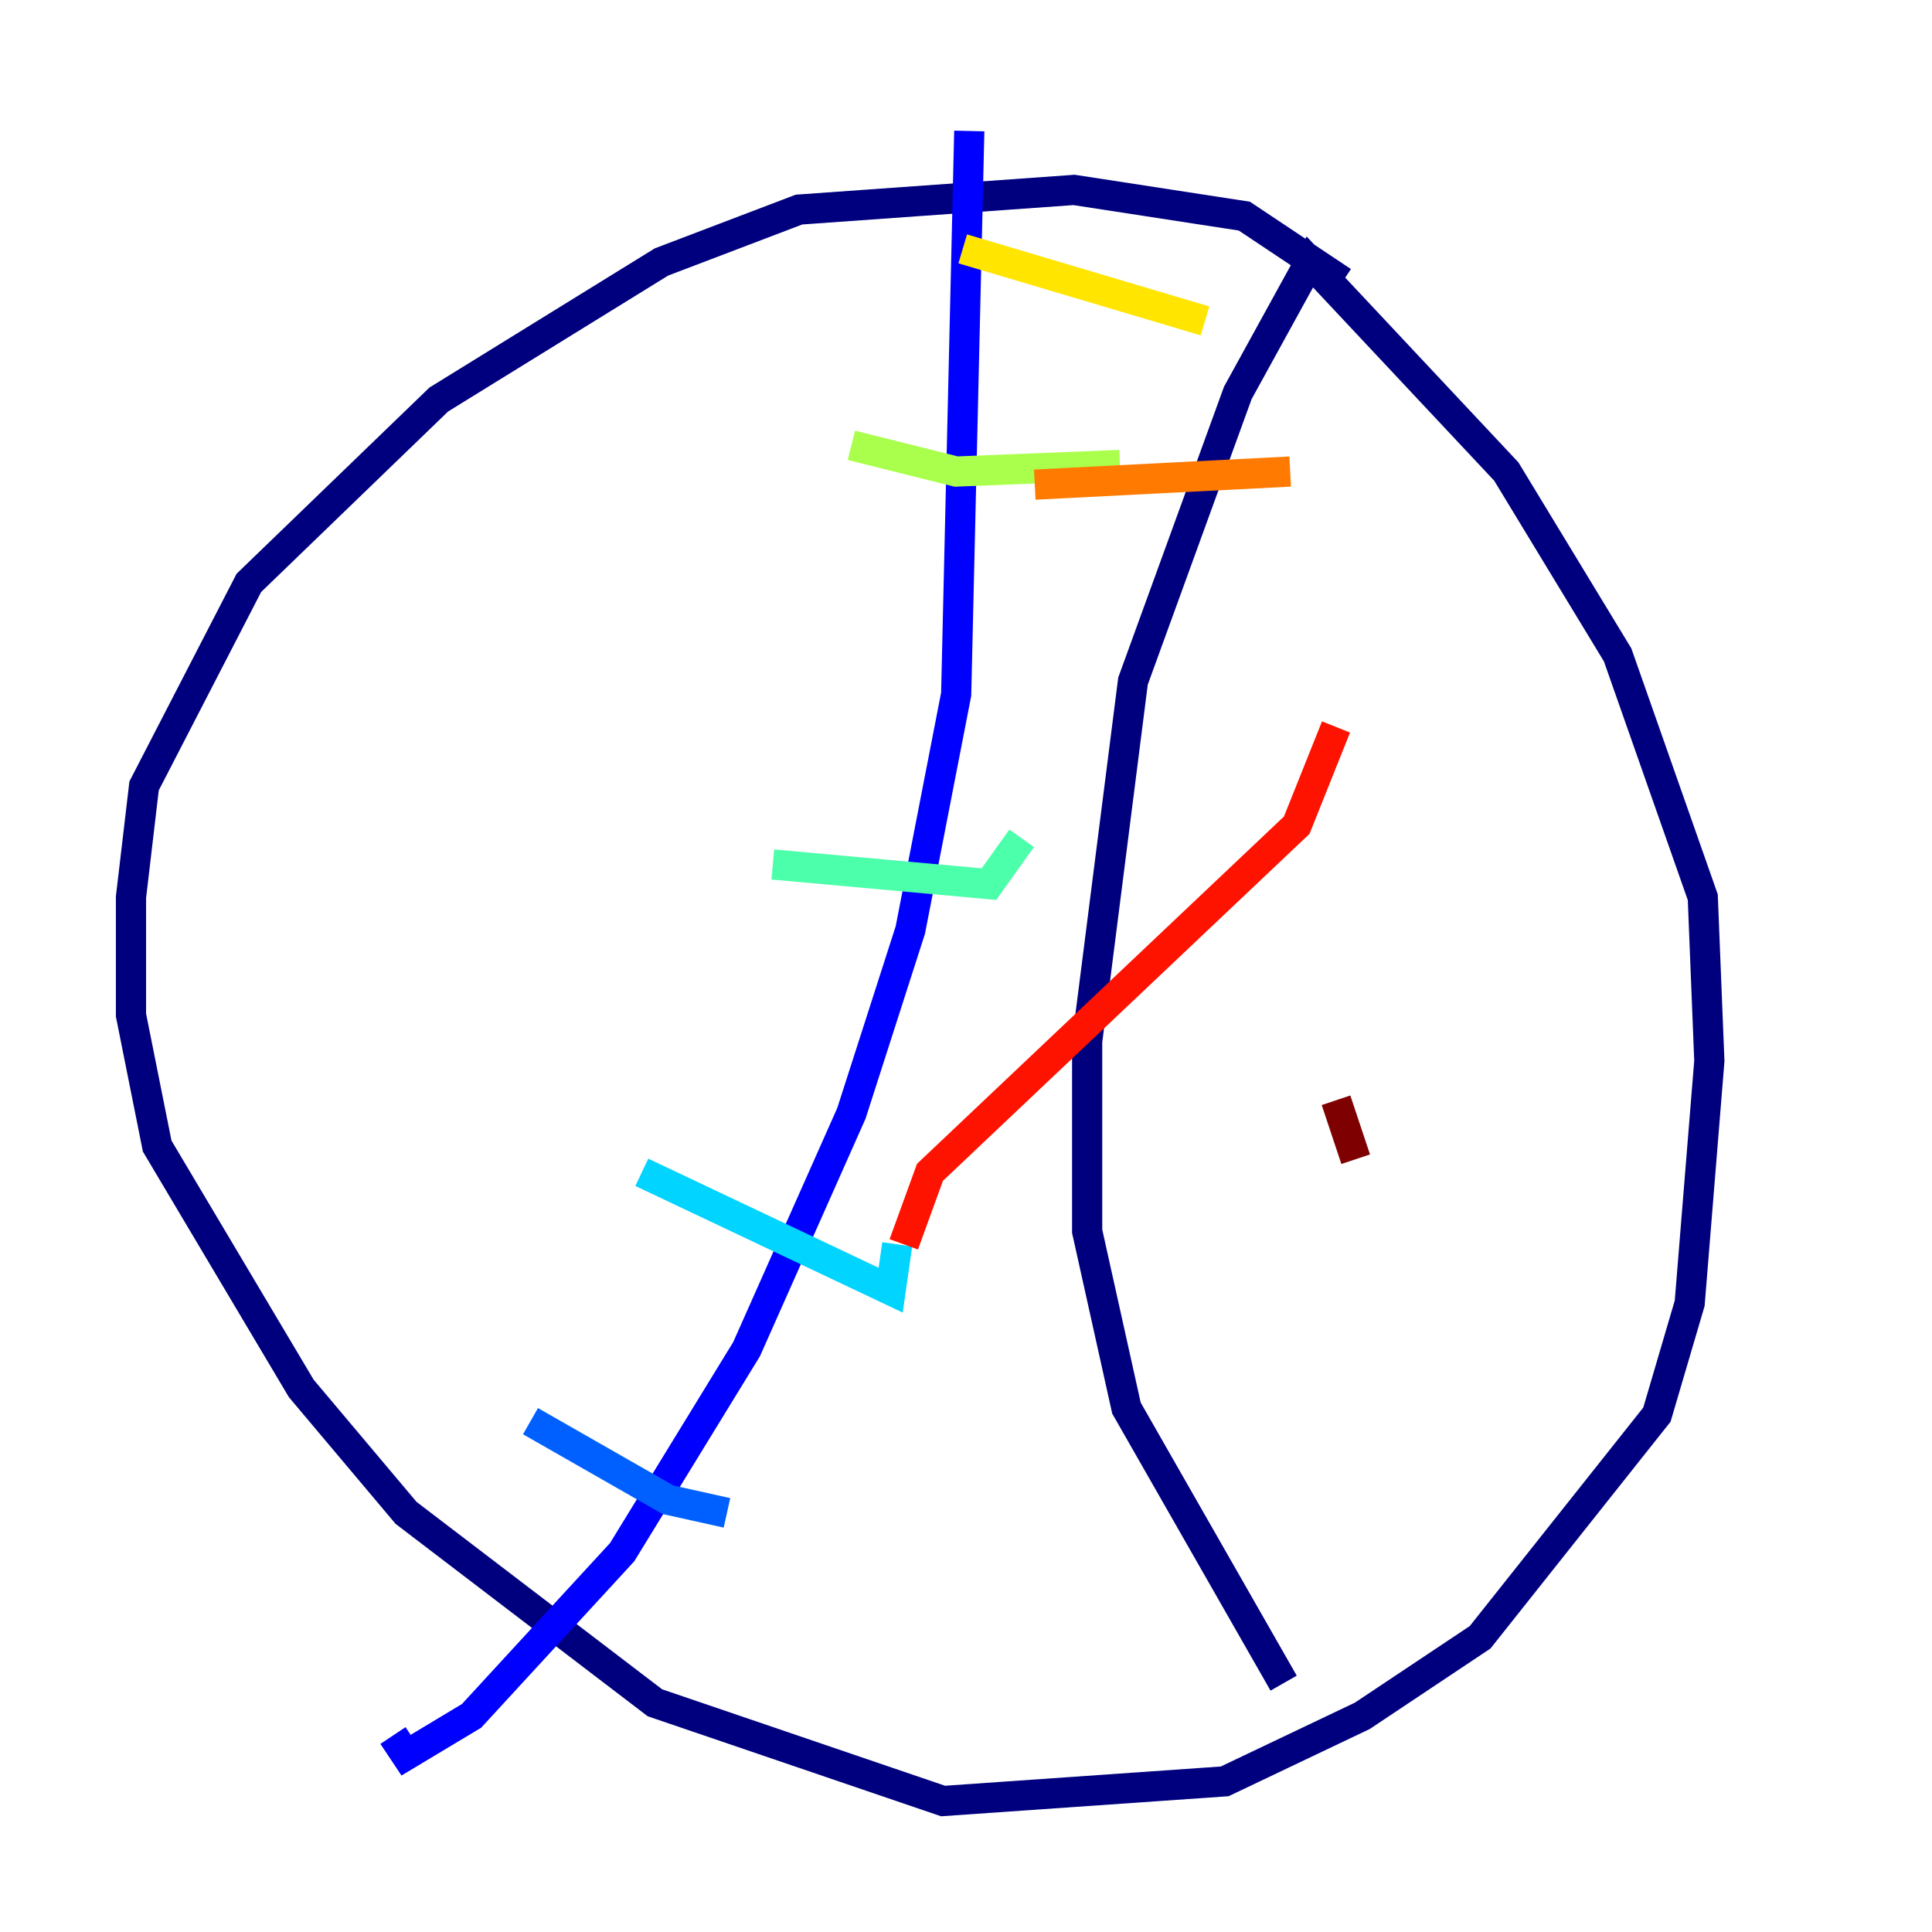 <?xml version="1.0" encoding="utf-8" ?>
<svg baseProfile="tiny" height="128" version="1.2" viewBox="0,0,128,128" width="128" xmlns="http://www.w3.org/2000/svg" xmlns:ev="http://www.w3.org/2001/xml-events" xmlns:xlink="http://www.w3.org/1999/xlink"><defs /><polyline fill="none" points="88.949,18.658 82.441,14.319 71.159,12.583 52.936,13.885 43.824,17.356 29.071,26.468 16.488,38.617 9.546,52.068 8.678,59.444 8.678,67.254 10.414,75.932 19.959,91.986 26.902,100.231 43.39,112.814 62.481,119.322 81.139,118.02 90.251,113.681 98.061,108.475 109.776,93.722 111.946,86.346 113.248,70.291 112.814,59.444 107.173,43.39 99.797,31.241 86.78,17.356 82.007,26.034 75.064,45.125 72.027,68.99 72.027,81.573 74.63,93.288 85.044,111.512" stroke="#00007f" stroke-width="2" /><polyline fill="none" points="64.217,8.678 63.349,45.993 60.312,61.614 56.407,73.763 49.464,89.383 41.22,102.834 31.241,113.681 26.902,116.285 26.034,114.983" stroke="#0000fe" stroke-width="2" /><polyline fill="none" points="35.146,94.156 44.258,99.363 48.163,100.231" stroke="#0060ff" stroke-width="2" /><polyline fill="none" points="42.522,77.668 59.01,85.478 59.444,82.441" stroke="#00d4ff" stroke-width="2" /><polyline fill="none" points="51.2,57.275 65.519,58.576 67.688,55.539" stroke="#4cffaa" stroke-width="2" /><polyline fill="none" points="56.407,29.505 63.349,31.241 74.197,30.807" stroke="#aaff4c" stroke-width="2" /><polyline fill="none" points="63.783,16.488 79.837,21.261" stroke="#ffe500" stroke-width="2" /><polyline fill="none" points="85.478,31.241 68.556,32.108" stroke="#ff7a00" stroke-width="2" /><polyline fill="none" points="88.515,48.163 85.912,54.671 61.614,77.668 59.878,82.441" stroke="#fe1200" stroke-width="2" /><polyline fill="none" points="88.515,72.895 89.817,76.8" stroke="#7f0000" stroke-width="2" /></svg>